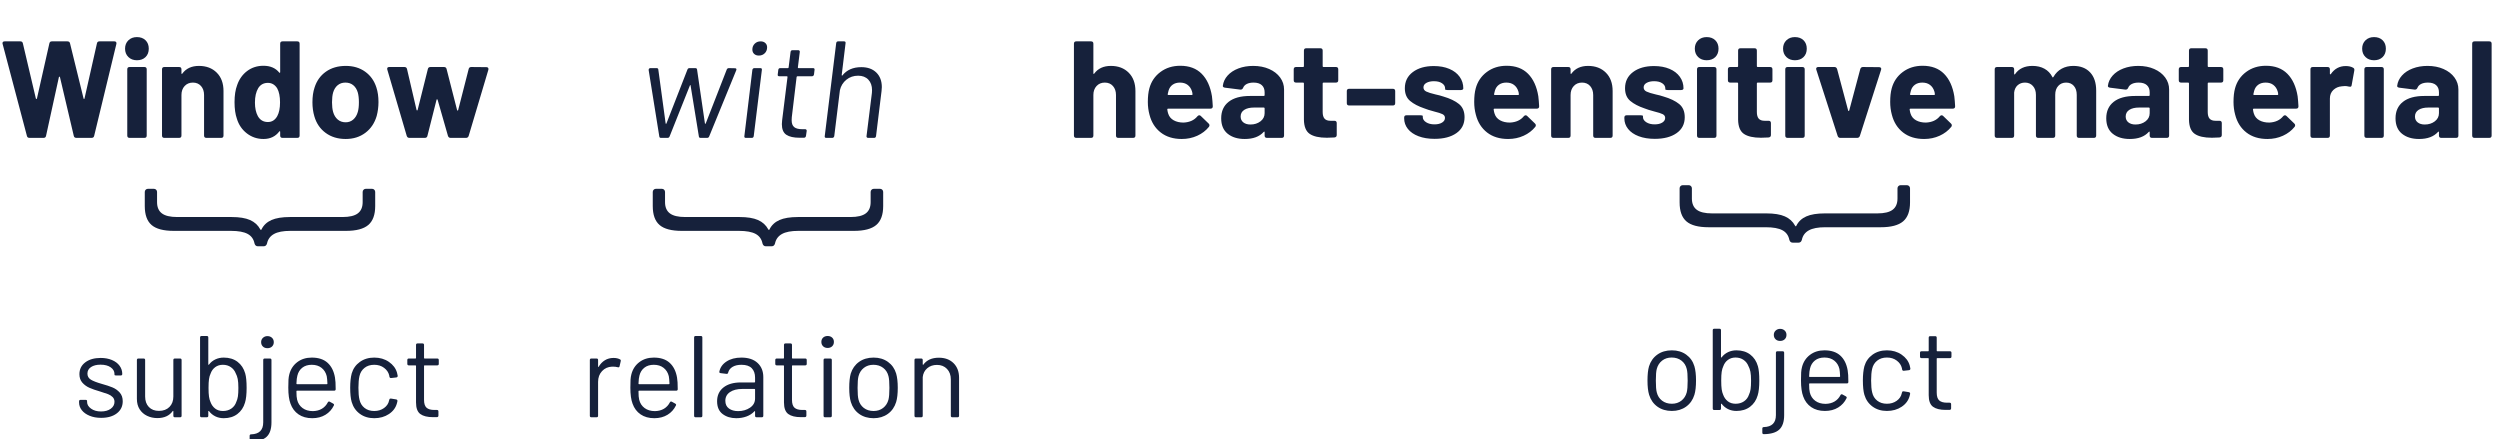 <?xml version="1.0" encoding="UTF-8"?>
<svg width="689px" height="121px" viewBox="0 0 689 121" version="1.1" xmlns="http://www.w3.org/2000/svg" xmlns:xlink="http://www.w3.org/1999/xlink">
    <!-- Generator: Sketch 43.2 (39069) - http://www.bohemiancoding.com/sketch -->
    <title>Artboard 3</title>
    <desc>Created with Sketch.</desc>
    <defs></defs>
    <g id="Page-1" stroke="none" stroke-width="1" fill="none" fill-rule="evenodd">
        <g id="Artboard-3" fill="#16213B">
            <path d="M8.132,38 C7.727,38 7.486,37.81 7.41,37.43 L0.722,12.122 C0.697,12.071 0.684,12.008 0.684,11.932 C0.684,11.577 0.887,11.4 1.292,11.4 L5.624,11.4 C6.004,11.4 6.232,11.59 6.308,11.97 L9.88,27.132 C9.905,27.233 9.956,27.284 10.032,27.284 C10.108,27.284 10.159,27.233 10.184,27.132 L13.604,11.97 C13.68,11.59 13.908,11.4 14.288,11.4 L18.582,11.4 C18.987,11.4 19.228,11.59 19.304,11.97 L23.028,27.132 C23.053,27.233 23.098,27.284 23.161,27.284 C23.224,27.284 23.269,27.233 23.294,27.132 L26.714,11.97 C26.79,11.59 27.018,11.4 27.398,11.4 L31.54,11.4 C31.768,11.4 31.926,11.47 32.015,11.609 C32.104,11.748 32.123,11.919 32.072,12.122 L25.954,37.43 C25.878,37.81 25.637,38 25.232,38 L21.052,38 C20.647,38 20.406,37.81 20.33,37.43 L16.53,21.28 C16.505,21.179 16.454,21.128 16.378,21.128 C16.302,21.128 16.251,21.179 16.226,21.28 L12.692,37.43 C12.616,37.81 12.388,38 12.008,38 L8.132,38 Z M37.734,16.606 C36.771,16.606 35.986,16.308 35.378,15.713 C34.77,15.118 34.466,14.351 34.466,13.414 C34.466,12.477 34.77,11.71 35.378,11.115 C35.986,10.52 36.771,10.222 37.734,10.222 C38.722,10.222 39.514,10.513 40.109,11.096 C40.704,11.679 41.002,12.451 41.002,13.414 C41.002,14.377 40.704,15.149 40.109,15.732 C39.514,16.315 38.722,16.606 37.734,16.606 Z M35.72,38 C35.289,38 35.074,37.785 35.074,37.354 L35.074,19.114 C35.074,18.683 35.289,18.468 35.72,18.468 L39.786,18.468 C40.217,18.468 40.432,18.683 40.432,19.114 L40.432,37.354 C40.432,37.785 40.217,38 39.786,38 L35.72,38 Z M54.834,18.164 C56.861,18.164 58.495,18.785 59.736,20.026 C60.977,21.267 61.598,22.952 61.598,25.08 L61.598,37.354 C61.598,37.785 61.383,38 60.952,38 L56.886,38 C56.455,38 56.24,37.785 56.24,37.354 L56.24,26.182 C56.24,25.169 55.961,24.345 55.404,23.712 C54.847,23.079 54.099,22.762 53.162,22.762 C52.225,22.762 51.465,23.079 50.882,23.712 C50.299,24.345 50.008,25.169 50.008,26.182 L50.008,37.354 C50.008,37.785 49.793,38 49.362,38 L45.296,38 C44.865,38 44.65,37.785 44.65,37.354 L44.65,19.114 C44.65,18.683 44.865,18.468 45.296,18.468 L49.362,18.468 C49.793,18.468 50.008,18.683 50.008,19.114 L50.008,20.178 C50.008,20.279 50.033,20.343 50.084,20.368 C50.135,20.393 50.185,20.368 50.236,20.292 C51.275,18.873 52.807,18.164 54.834,18.164 Z M77.216,12.046 C77.216,11.615 77.431,11.4 77.862,11.4 L81.928,11.4 C82.359,11.4 82.574,11.615 82.574,12.046 L82.574,37.354 C82.574,37.785 82.359,38 81.928,38 L77.862,38 C77.431,38 77.216,37.785 77.216,37.354 L77.216,36.328 C77.216,36.227 77.184,36.17 77.121,36.157 C77.058,36.144 77.001,36.176 76.95,36.252 C75.911,37.62 74.467,38.304 72.618,38.304 C70.895,38.304 69.369,37.791 68.039,36.765 C66.709,35.739 65.791,34.39 65.284,32.718 C64.853,31.502 64.638,29.982 64.638,28.158 C64.638,26.283 64.879,24.713 65.36,23.446 C65.917,21.825 66.836,20.533 68.115,19.57 C69.394,18.607 70.895,18.126 72.618,18.126 C74.493,18.126 75.937,18.747 76.95,19.988 C77.001,20.064 77.058,20.089 77.121,20.064 C77.184,20.039 77.216,19.975 77.216,19.874 L77.216,12.046 Z M76.418,31.996 C76.925,31.059 77.178,29.805 77.178,28.234 C77.178,26.562 76.912,25.257 76.38,24.32 C75.747,23.332 74.898,22.838 73.834,22.838 C72.669,22.838 71.782,23.319 71.174,24.282 C70.566,25.295 70.262,26.625 70.262,28.272 C70.262,29.767 70.528,31.008 71.06,31.996 C71.668,33.085 72.593,33.63 73.834,33.63 C74.949,33.63 75.81,33.085 76.418,31.996 Z M95.266,38.304 C93.113,38.304 91.276,37.747 89.756,36.632 C88.236,35.517 87.197,33.997 86.64,32.072 C86.285,30.881 86.108,29.589 86.108,28.196 C86.108,26.651 86.298,25.308 86.678,24.168 C87.261,22.293 88.306,20.824 89.813,19.76 C91.32,18.696 93.151,18.164 95.304,18.164 C97.381,18.164 99.161,18.696 100.643,19.76 C102.125,20.824 103.157,22.281 103.74,24.13 C104.12,25.295 104.31,26.625 104.31,28.12 C104.31,29.437 104.145,30.717 103.816,31.958 C103.233,33.934 102.188,35.486 100.681,36.613 C99.174,37.74 97.369,38.304 95.266,38.304 Z M95.266,33.706 C96.077,33.706 96.773,33.453 97.356,32.946 C97.939,32.439 98.357,31.743 98.61,30.856 C98.813,30.172 98.914,29.285 98.914,28.196 C98.914,27.132 98.813,26.233 98.61,25.498 C98.357,24.637 97.939,23.965 97.356,23.484 C96.773,23.003 96.051,22.762 95.19,22.762 C94.354,22.762 93.645,23.003 93.062,23.484 C92.479,23.965 92.061,24.637 91.808,25.498 C91.605,26.233 91.504,27.132 91.504,28.196 C91.504,29.235 91.605,30.121 91.808,30.856 C92.061,31.743 92.486,32.439 93.081,32.946 C93.676,33.453 94.405,33.706 95.266,33.706 Z M112.822,38 C112.467,38 112.227,37.823 112.1,37.468 L106.742,19.19 C106.717,19.139 106.704,19.063 106.704,18.962 C106.704,18.633 106.894,18.468 107.274,18.468 L111.454,18.468 C111.859,18.468 112.1,18.658 112.176,19.038 L114.798,30.286 C114.823,30.387 114.874,30.438 114.95,30.438 C115.026,30.438 115.077,30.387 115.102,30.286 L117.914,19.038 C117.99,18.658 118.231,18.468 118.636,18.468 L122.36,18.468 C122.765,18.468 123.006,18.658 123.082,19.038 L125.97,30.324 C125.995,30.425 126.046,30.476 126.122,30.476 C126.198,30.476 126.249,30.425 126.274,30.324 L129.162,19.038 C129.238,18.658 129.479,18.468 129.884,18.468 L134.064,18.506 C134.292,18.506 134.45,18.576 134.539,18.715 C134.628,18.854 134.647,19.025 134.596,19.228 L129.162,37.468 C129.035,37.823 128.795,38 128.44,38 L124.184,38 C123.829,38 123.589,37.823 123.462,37.468 L120.612,27.512 C120.561,27.411 120.504,27.36 120.441,27.36 C120.378,27.36 120.333,27.411 120.308,27.512 L117.8,37.43 C117.724,37.81 117.483,38 117.078,38 L112.822,38 Z" id="Window"></path>
            <path d="M306.16,18.164 C308.187,18.164 309.821,18.785 311.062,20.026 C312.303,21.267 312.924,22.952 312.924,25.08 L312.924,37.354 C312.924,37.785 312.709,38 312.278,38 L308.212,38 C307.781,38 307.566,37.785 307.566,37.354 L307.566,26.182 C307.566,25.169 307.287,24.345 306.73,23.712 C306.173,23.079 305.425,22.762 304.488,22.762 C303.551,22.762 302.791,23.079 302.208,23.712 C301.625,24.345 301.334,25.169 301.334,26.182 L301.334,37.354 C301.334,37.785 301.119,38 300.688,38 L296.622,38 C296.191,38 295.976,37.785 295.976,37.354 L295.976,12.046 C295.976,11.615 296.191,11.4 296.622,11.4 L300.688,11.4 C301.119,11.4 301.334,11.615 301.334,12.046 L301.334,20.178 C301.334,20.279 301.359,20.343 301.41,20.368 C301.461,20.393 301.511,20.368 301.562,20.292 C302.601,18.873 304.133,18.164 306.16,18.164 Z M326.186,33.782 C327.858,33.706 329.137,33.123 330.024,32.034 C330.176,31.857 330.341,31.768 330.518,31.768 C330.67,31.768 330.809,31.831 330.936,31.958 L333.102,34.048 C333.254,34.2 333.33,34.352 333.33,34.504 C333.33,34.681 333.279,34.833 333.178,34.96 C332.342,35.999 331.272,36.816 329.967,37.411 C328.662,38.006 327.237,38.304 325.692,38.304 C323.361,38.304 321.43,37.709 319.897,36.518 C318.364,35.327 317.332,33.693 316.8,31.616 C316.496,30.501 316.344,29.323 316.344,28.082 C316.344,26.613 316.483,25.371 316.762,24.358 C317.269,22.483 318.288,20.976 319.821,19.836 C321.354,18.696 323.171,18.126 325.274,18.126 C327.757,18.126 329.726,18.861 331.183,20.33 C332.64,21.799 333.583,23.864 334.014,26.524 C334.115,27.36 334.191,28.285 334.242,29.298 C334.242,29.729 334.027,29.944 333.596,29.944 L321.93,29.944 C321.778,29.944 321.702,30.02 321.702,30.172 C321.778,30.704 321.867,31.097 321.968,31.35 C322.221,32.135 322.722,32.737 323.469,33.155 C324.216,33.573 325.122,33.782 326.186,33.782 Z M325.198,22.762 C324.387,22.762 323.71,22.958 323.165,23.351 C322.62,23.744 322.247,24.295 322.044,25.004 C321.917,25.485 321.841,25.802 321.816,25.954 C321.791,26.106 321.854,26.182 322.006,26.182 L328.466,26.182 C328.593,26.182 328.656,26.131 328.656,26.03 C328.656,25.751 328.605,25.46 328.504,25.156 C328.276,24.421 327.883,23.839 327.326,23.408 C326.769,22.977 326.059,22.762 325.198,22.762 Z M345.376,18.164 C347.023,18.164 348.492,18.449 349.784,19.019 C351.076,19.589 352.083,20.368 352.805,21.356 C353.527,22.344 353.888,23.446 353.888,24.662 L353.888,37.354 C353.888,37.785 353.673,38 353.242,38 L349.176,38 C348.745,38 348.53,37.785 348.53,37.354 L348.53,36.442 C348.53,36.341 348.505,36.284 348.454,36.271 C348.403,36.258 348.34,36.29 348.264,36.366 C347.099,37.658 345.363,38.304 343.058,38.304 C341.107,38.304 339.537,37.823 338.346,36.86 C337.155,35.897 336.56,34.479 336.56,32.604 C336.56,30.653 337.244,29.14 338.612,28.063 C339.98,26.986 341.931,26.448 344.464,26.448 L348.302,26.448 C348.454,26.448 348.53,26.372 348.53,26.22 L348.53,25.422 C348.53,24.586 348.27,23.934 347.751,23.465 C347.232,22.996 346.478,22.762 345.49,22.762 C344.73,22.762 344.103,22.889 343.609,23.142 C343.115,23.395 342.779,23.75 342.602,24.206 C342.45,24.561 342.197,24.725 341.842,24.7 L337.624,24.168 C337.421,24.143 337.263,24.086 337.149,23.997 C337.035,23.908 336.991,23.788 337.016,23.636 C337.143,22.597 337.58,21.66 338.327,20.824 C339.074,19.988 340.062,19.336 341.291,18.867 C342.52,18.398 343.881,18.164 345.376,18.164 Z M344.616,34.314 C345.705,34.314 346.63,34.023 347.39,33.44 C348.15,32.857 348.53,32.11 348.53,31.198 L348.53,29.868 C348.53,29.716 348.454,29.64 348.302,29.64 L345.604,29.64 C344.464,29.64 343.565,29.855 342.906,30.286 C342.247,30.717 341.918,31.325 341.918,32.11 C341.918,32.794 342.165,33.332 342.659,33.725 C343.153,34.118 343.805,34.314 344.616,34.314 Z M368.822,22.116 C368.822,22.547 368.607,22.762 368.176,22.762 L364.756,22.762 C364.604,22.762 364.528,22.838 364.528,22.99 L364.528,30.856 C364.528,31.692 364.699,32.306 365.041,32.699 C365.383,33.092 365.934,33.288 366.694,33.288 L367.758,33.288 C368.189,33.288 368.404,33.503 368.404,33.934 L368.404,37.202 C368.404,37.607 368.189,37.835 367.758,37.886 C366.795,37.937 366.099,37.962 365.668,37.962 C363.565,37.962 361.995,37.607 360.956,36.898 C359.917,36.189 359.385,34.871 359.36,32.946 L359.36,22.99 C359.36,22.838 359.284,22.762 359.132,22.762 L357.194,22.762 C356.763,22.762 356.548,22.547 356.548,22.116 L356.548,19.114 C356.548,18.683 356.763,18.468 357.194,18.468 L359.132,18.468 C359.284,18.468 359.36,18.392 359.36,18.24 L359.36,13.946 C359.36,13.515 359.575,13.3 360.006,13.3 L363.882,13.3 C364.313,13.3 364.528,13.515 364.528,13.946 L364.528,18.24 C364.528,18.392 364.604,18.468 364.756,18.468 L368.176,18.468 C368.607,18.468 368.822,18.683 368.822,19.114 L368.822,22.116 Z M371.824,29.07 C371.393,29.07 371.178,28.855 371.178,28.424 L371.178,25.118 C371.178,24.687 371.393,24.472 371.824,24.472 L383.87,24.472 C384.301,24.472 384.516,24.687 384.516,25.118 L384.516,28.424 C384.516,28.855 384.301,29.07 383.87,29.07 L371.824,29.07 Z M395.384,38.266 C393.687,38.266 392.205,38.025 390.938,37.544 C389.671,37.063 388.696,36.391 388.012,35.53 C387.328,34.669 386.986,33.693 386.986,32.604 L386.986,32.414 C386.986,31.983 387.201,31.768 387.632,31.768 L391.47,31.768 C391.901,31.768 392.116,31.844 392.116,31.996 L392.116,32.262 C392.116,32.819 392.42,33.294 393.028,33.687 C393.636,34.08 394.409,34.276 395.346,34.276 C396.207,34.276 396.904,34.111 397.436,33.782 C397.968,33.453 398.234,33.022 398.234,32.49 C398.234,32.034 398.006,31.692 397.55,31.464 C397.094,31.236 396.347,30.995 395.308,30.742 C394.067,30.413 393.142,30.121 392.534,29.868 C390.887,29.311 389.583,28.627 388.62,27.816 C387.657,27.005 387.176,25.84 387.176,24.32 C387.176,22.445 387.911,20.957 389.38,19.855 C390.849,18.753 392.775,18.202 395.156,18.202 C396.777,18.202 398.202,18.462 399.431,18.981 C400.66,19.5 401.61,20.229 402.281,21.166 C402.952,22.103 403.288,23.167 403.288,24.358 C403.288,24.485 403.231,24.592 403.117,24.681 C403.003,24.77 402.845,24.814 402.642,24.814 L398.918,24.814 C398.487,24.814 398.272,24.738 398.272,24.586 L398.272,24.358 C398.272,23.801 397.993,23.332 397.436,22.952 C396.879,22.572 396.131,22.382 395.194,22.382 C394.358,22.382 393.668,22.534 393.123,22.838 C392.578,23.142 392.306,23.56 392.306,24.092 C392.306,24.599 392.566,24.979 393.085,25.232 C393.604,25.485 394.459,25.751 395.65,26.03 C396.385,26.182 397.094,26.372 397.778,26.6 C399.602,27.132 401.033,27.816 402.072,28.652 C403.111,29.488 403.63,30.704 403.63,32.3 C403.63,34.175 402.883,35.638 401.388,36.689 C399.893,37.74 397.892,38.266 395.384,38.266 Z M416.132,33.782 C417.804,33.706 419.083,33.123 419.97,32.034 C420.122,31.857 420.287,31.768 420.464,31.768 C420.616,31.768 420.755,31.831 420.882,31.958 L423.048,34.048 C423.2,34.2 423.276,34.352 423.276,34.504 C423.276,34.681 423.225,34.833 423.124,34.96 C422.288,35.999 421.218,36.816 419.913,37.411 C418.608,38.006 417.183,38.304 415.638,38.304 C413.307,38.304 411.376,37.709 409.843,36.518 C408.31,35.327 407.278,33.693 406.746,31.616 C406.442,30.501 406.29,29.323 406.29,28.082 C406.29,26.613 406.429,25.371 406.708,24.358 C407.215,22.483 408.234,20.976 409.767,19.836 C411.3,18.696 413.117,18.126 415.22,18.126 C417.703,18.126 419.672,18.861 421.129,20.33 C422.586,21.799 423.529,23.864 423.96,26.524 C424.061,27.36 424.137,28.285 424.188,29.298 C424.188,29.729 423.973,29.944 423.542,29.944 L411.876,29.944 C411.724,29.944 411.648,30.02 411.648,30.172 C411.724,30.704 411.813,31.097 411.914,31.35 C412.167,32.135 412.668,32.737 413.415,33.155 C414.162,33.573 415.068,33.782 416.132,33.782 Z M415.144,22.762 C414.333,22.762 413.656,22.958 413.111,23.351 C412.566,23.744 412.193,24.295 411.99,25.004 C411.863,25.485 411.787,25.802 411.762,25.954 C411.737,26.106 411.8,26.182 411.952,26.182 L418.412,26.182 C418.539,26.182 418.602,26.131 418.602,26.03 C418.602,25.751 418.551,25.46 418.45,25.156 C418.222,24.421 417.829,23.839 417.272,23.408 C416.715,22.977 416.005,22.762 415.144,22.762 Z M437.678,18.164 C439.705,18.164 441.339,18.785 442.58,20.026 C443.821,21.267 444.442,22.952 444.442,25.08 L444.442,37.354 C444.442,37.785 444.227,38 443.796,38 L439.73,38 C439.299,38 439.084,37.785 439.084,37.354 L439.084,26.182 C439.084,25.169 438.805,24.345 438.248,23.712 C437.691,23.079 436.943,22.762 436.006,22.762 C435.069,22.762 434.309,23.079 433.726,23.712 C433.143,24.345 432.852,25.169 432.852,26.182 L432.852,37.354 C432.852,37.785 432.637,38 432.206,38 L428.14,38 C427.709,38 427.494,37.785 427.494,37.354 L427.494,19.114 C427.494,18.683 427.709,18.468 428.14,18.468 L432.206,18.468 C432.637,18.468 432.852,18.683 432.852,19.114 L432.852,20.178 C432.852,20.279 432.877,20.343 432.928,20.368 C432.979,20.393 433.029,20.368 433.08,20.292 C434.119,18.873 435.651,18.164 437.678,18.164 Z M456.07,38.266 C454.373,38.266 452.891,38.025 451.624,37.544 C450.357,37.063 449.382,36.391 448.698,35.53 C448.014,34.669 447.672,33.693 447.672,32.604 L447.672,32.414 C447.672,31.983 447.887,31.768 448.318,31.768 L452.156,31.768 C452.587,31.768 452.802,31.844 452.802,31.996 L452.802,32.262 C452.802,32.819 453.106,33.294 453.714,33.687 C454.322,34.08 455.095,34.276 456.032,34.276 C456.893,34.276 457.59,34.111 458.122,33.782 C458.654,33.453 458.92,33.022 458.92,32.49 C458.92,32.034 458.692,31.692 458.236,31.464 C457.78,31.236 457.033,30.995 455.994,30.742 C454.753,30.413 453.828,30.121 453.22,29.868 C451.573,29.311 450.269,28.627 449.306,27.816 C448.343,27.005 447.862,25.84 447.862,24.32 C447.862,22.445 448.597,20.957 450.066,19.855 C451.535,18.753 453.461,18.202 455.842,18.202 C457.463,18.202 458.888,18.462 460.117,18.981 C461.346,19.5 462.296,20.229 462.967,21.166 C463.638,22.103 463.974,23.167 463.974,24.358 C463.974,24.485 463.917,24.592 463.803,24.681 C463.689,24.77 463.531,24.814 463.328,24.814 L459.604,24.814 C459.173,24.814 458.958,24.738 458.958,24.586 L458.958,24.358 C458.958,23.801 458.679,23.332 458.122,22.952 C457.565,22.572 456.817,22.382 455.88,22.382 C455.044,22.382 454.354,22.534 453.809,22.838 C453.264,23.142 452.992,23.56 452.992,24.092 C452.992,24.599 453.252,24.979 453.771,25.232 C454.29,25.485 455.145,25.751 456.336,26.03 C457.071,26.182 457.78,26.372 458.464,26.6 C460.288,27.132 461.719,27.816 462.758,28.652 C463.797,29.488 464.316,30.704 464.316,32.3 C464.316,34.175 463.569,35.638 462.074,36.689 C460.579,37.74 458.578,38.266 456.07,38.266 Z M470.358,16.606 C469.395,16.606 468.61,16.308 468.002,15.713 C467.394,15.118 467.09,14.351 467.09,13.414 C467.09,12.477 467.394,11.71 468.002,11.115 C468.61,10.52 469.395,10.222 470.358,10.222 C471.346,10.222 472.138,10.513 472.733,11.096 C473.328,11.679 473.626,12.451 473.626,13.414 C473.626,14.377 473.328,15.149 472.733,15.732 C472.138,16.315 471.346,16.606 470.358,16.606 Z M468.344,38 C467.913,38 467.698,37.785 467.698,37.354 L467.698,19.114 C467.698,18.683 467.913,18.468 468.344,18.468 L472.41,18.468 C472.841,18.468 473.056,18.683 473.056,19.114 L473.056,37.354 C473.056,37.785 472.841,38 472.41,38 L468.344,38 Z M488.484,22.116 C488.484,22.547 488.269,22.762 487.838,22.762 L484.418,22.762 C484.266,22.762 484.19,22.838 484.19,22.99 L484.19,30.856 C484.19,31.692 484.361,32.306 484.703,32.699 C485.045,33.092 485.596,33.288 486.356,33.288 L487.42,33.288 C487.851,33.288 488.066,33.503 488.066,33.934 L488.066,37.202 C488.066,37.607 487.851,37.835 487.42,37.886 C486.457,37.937 485.761,37.962 485.33,37.962 C483.227,37.962 481.657,37.607 480.618,36.898 C479.579,36.189 479.047,34.871 479.022,32.946 L479.022,22.99 C479.022,22.838 478.946,22.762 478.794,22.762 L476.856,22.762 C476.425,22.762 476.21,22.547 476.21,22.116 L476.21,19.114 C476.21,18.683 476.425,18.468 476.856,18.468 L478.794,18.468 C478.946,18.468 479.022,18.392 479.022,18.24 L479.022,13.946 C479.022,13.515 479.237,13.3 479.668,13.3 L483.544,13.3 C483.975,13.3 484.19,13.515 484.19,13.946 L484.19,18.24 C484.19,18.392 484.266,18.468 484.418,18.468 L487.838,18.468 C488.269,18.468 488.484,18.683 488.484,19.114 L488.484,22.116 Z M494.678,16.606 C493.715,16.606 492.93,16.308 492.322,15.713 C491.714,15.118 491.41,14.351 491.41,13.414 C491.41,12.477 491.714,11.71 492.322,11.115 C492.93,10.52 493.715,10.222 494.678,10.222 C495.666,10.222 496.458,10.513 497.053,11.096 C497.648,11.679 497.946,12.451 497.946,13.414 C497.946,14.377 497.648,15.149 497.053,15.732 C496.458,16.315 495.666,16.606 494.678,16.606 Z M492.664,38 C492.233,38 492.018,37.785 492.018,37.354 L492.018,19.114 C492.018,18.683 492.233,18.468 492.664,18.468 L496.73,18.468 C497.161,18.468 497.376,18.683 497.376,19.114 L497.376,37.354 C497.376,37.785 497.161,38 496.73,38 L492.664,38 Z M507.18,38 C506.825,38 506.585,37.823 506.458,37.468 L500.568,19.19 C500.543,19.139 500.53,19.063 500.53,18.962 C500.53,18.81 500.581,18.69 500.682,18.601 C500.783,18.512 500.923,18.468 501.1,18.468 L505.584,18.468 C505.939,18.468 506.179,18.658 506.306,19.038 L509.346,30.438 C509.371,30.539 509.422,30.59 509.498,30.59 C509.574,30.59 509.625,30.539 509.65,30.438 L512.69,19.038 C512.817,18.658 513.057,18.468 513.412,18.468 L517.896,18.506 C518.124,18.506 518.289,18.576 518.39,18.715 C518.491,18.854 518.504,19.025 518.428,19.228 L512.576,37.468 C512.449,37.823 512.196,38 511.816,38 L507.18,38 Z M530.778,33.782 C532.45,33.706 533.729,33.123 534.616,32.034 C534.768,31.857 534.933,31.768 535.11,31.768 C535.262,31.768 535.401,31.831 535.528,31.958 L537.694,34.048 C537.846,34.2 537.922,34.352 537.922,34.504 C537.922,34.681 537.871,34.833 537.77,34.96 C536.934,35.999 535.864,36.816 534.559,37.411 C533.254,38.006 531.829,38.304 530.284,38.304 C527.953,38.304 526.022,37.709 524.489,36.518 C522.956,35.327 521.924,33.693 521.392,31.616 C521.088,30.501 520.936,29.323 520.936,28.082 C520.936,26.613 521.075,25.371 521.354,24.358 C521.861,22.483 522.88,20.976 524.413,19.836 C525.946,18.696 527.763,18.126 529.866,18.126 C532.349,18.126 534.318,18.861 535.775,20.33 C537.232,21.799 538.175,23.864 538.606,26.524 C538.707,27.36 538.783,28.285 538.834,29.298 C538.834,29.729 538.619,29.944 538.188,29.944 L526.522,29.944 C526.37,29.944 526.294,30.02 526.294,30.172 C526.37,30.704 526.459,31.097 526.56,31.35 C526.813,32.135 527.314,32.737 528.061,33.155 C528.808,33.573 529.714,33.782 530.778,33.782 Z M529.79,22.762 C528.979,22.762 528.302,22.958 527.757,23.351 C527.212,23.744 526.839,24.295 526.636,25.004 C526.509,25.485 526.433,25.802 526.408,25.954 C526.383,26.106 526.446,26.182 526.598,26.182 L533.058,26.182 C533.185,26.182 533.248,26.131 533.248,26.03 C533.248,25.751 533.197,25.46 533.096,25.156 C532.868,24.421 532.475,23.839 531.918,23.408 C531.361,22.977 530.651,22.762 529.79,22.762 Z M571.4,18.164 C573.376,18.164 574.921,18.759 576.036,19.95 C577.151,21.141 577.708,22.813 577.708,24.966 L577.708,37.354 C577.708,37.785 577.493,38 577.062,38 L572.996,38 C572.565,38 572.35,37.785 572.35,37.354 L572.35,26.144 C572.35,25.105 572.084,24.282 571.552,23.674 C571.02,23.066 570.311,22.762 569.424,22.762 C568.537,22.762 567.815,23.066 567.258,23.674 C566.701,24.282 566.422,25.093 566.422,26.106 L566.422,37.354 C566.422,37.785 566.207,38 565.776,38 L561.748,38 C561.317,38 561.102,37.785 561.102,37.354 L561.102,26.144 C561.102,25.131 560.823,24.314 560.266,23.693 C559.709,23.072 558.987,22.762 558.1,22.762 C557.289,22.762 556.612,23.003 556.067,23.484 C555.522,23.965 555.199,24.637 555.098,25.498 L555.098,37.354 C555.098,37.785 554.883,38 554.452,38 L550.386,38 C549.955,38 549.74,37.785 549.74,37.354 L549.74,19.114 C549.74,18.683 549.955,18.468 550.386,18.468 L554.452,18.468 C554.883,18.468 555.098,18.683 555.098,19.114 L555.098,20.33 C555.098,20.431 555.13,20.495 555.193,20.52 C555.256,20.545 555.313,20.507 555.364,20.406 C556.403,18.911 557.999,18.164 560.152,18.164 C561.419,18.164 562.521,18.424 563.458,18.943 C564.395,19.462 565.117,20.216 565.624,21.204 C565.649,21.305 565.694,21.35 565.757,21.337 C565.82,21.324 565.877,21.28 565.928,21.204 C566.511,20.191 567.271,19.431 568.208,18.924 C569.145,18.417 570.209,18.164 571.4,18.164 Z M589.298,18.164 C590.945,18.164 592.414,18.449 593.706,19.019 C594.998,19.589 596.005,20.368 596.727,21.356 C597.449,22.344 597.81,23.446 597.81,24.662 L597.81,37.354 C597.81,37.785 597.595,38 597.164,38 L593.098,38 C592.667,38 592.452,37.785 592.452,37.354 L592.452,36.442 C592.452,36.341 592.427,36.284 592.376,36.271 C592.325,36.258 592.262,36.29 592.186,36.366 C591.021,37.658 589.285,38.304 586.98,38.304 C585.029,38.304 583.459,37.823 582.268,36.86 C581.077,35.897 580.482,34.479 580.482,32.604 C580.482,30.653 581.166,29.14 582.534,28.063 C583.902,26.986 585.853,26.448 588.386,26.448 L592.224,26.448 C592.376,26.448 592.452,26.372 592.452,26.22 L592.452,25.422 C592.452,24.586 592.192,23.934 591.673,23.465 C591.154,22.996 590.4,22.762 589.412,22.762 C588.652,22.762 588.025,22.889 587.531,23.142 C587.037,23.395 586.701,23.75 586.524,24.206 C586.372,24.561 586.119,24.725 585.764,24.7 L581.546,24.168 C581.343,24.143 581.185,24.086 581.071,23.997 C580.957,23.908 580.913,23.788 580.938,23.636 C581.065,22.597 581.502,21.66 582.249,20.824 C582.996,19.988 583.984,19.336 585.213,18.867 C586.442,18.398 587.803,18.164 589.298,18.164 Z M588.538,34.314 C589.627,34.314 590.552,34.023 591.312,33.44 C592.072,32.857 592.452,32.11 592.452,31.198 L592.452,29.868 C592.452,29.716 592.376,29.64 592.224,29.64 L589.526,29.64 C588.386,29.64 587.487,29.855 586.828,30.286 C586.169,30.717 585.84,31.325 585.84,32.11 C585.84,32.794 586.087,33.332 586.581,33.725 C587.075,34.118 587.727,34.314 588.538,34.314 Z M612.744,22.116 C612.744,22.547 612.529,22.762 612.098,22.762 L608.678,22.762 C608.526,22.762 608.45,22.838 608.45,22.99 L608.45,30.856 C608.45,31.692 608.621,32.306 608.963,32.699 C609.305,33.092 609.856,33.288 610.616,33.288 L611.68,33.288 C612.111,33.288 612.326,33.503 612.326,33.934 L612.326,37.202 C612.326,37.607 612.111,37.835 611.68,37.886 C610.717,37.937 610.021,37.962 609.59,37.962 C607.487,37.962 605.917,37.607 604.878,36.898 C603.839,36.189 603.307,34.871 603.282,32.946 L603.282,22.99 C603.282,22.838 603.206,22.762 603.054,22.762 L601.116,22.762 C600.685,22.762 600.47,22.547 600.47,22.116 L600.47,19.114 C600.47,18.683 600.685,18.468 601.116,18.468 L603.054,18.468 C603.206,18.468 603.282,18.392 603.282,18.24 L603.282,13.946 C603.282,13.515 603.497,13.3 603.928,13.3 L607.804,13.3 C608.235,13.3 608.45,13.515 608.45,13.946 L608.45,18.24 C608.45,18.392 608.526,18.468 608.678,18.468 L612.098,18.468 C612.529,18.468 612.744,18.683 612.744,19.114 L612.744,22.116 Z M625.398,33.782 C627.07,33.706 628.349,33.123 629.236,32.034 C629.388,31.857 629.553,31.768 629.73,31.768 C629.882,31.768 630.021,31.831 630.148,31.958 L632.314,34.048 C632.466,34.2 632.542,34.352 632.542,34.504 C632.542,34.681 632.491,34.833 632.39,34.96 C631.554,35.999 630.484,36.816 629.179,37.411 C627.874,38.006 626.449,38.304 624.904,38.304 C622.573,38.304 620.642,37.709 619.109,36.518 C617.576,35.327 616.544,33.693 616.012,31.616 C615.708,30.501 615.556,29.323 615.556,28.082 C615.556,26.613 615.695,25.371 615.974,24.358 C616.481,22.483 617.5,20.976 619.033,19.836 C620.566,18.696 622.383,18.126 624.486,18.126 C626.969,18.126 628.938,18.861 630.395,20.33 C631.852,21.799 632.795,23.864 633.226,26.524 C633.327,27.36 633.403,28.285 633.454,29.298 C633.454,29.729 633.239,29.944 632.808,29.944 L621.142,29.944 C620.99,29.944 620.914,30.02 620.914,30.172 C620.99,30.704 621.079,31.097 621.18,31.35 C621.433,32.135 621.934,32.737 622.681,33.155 C623.428,33.573 624.334,33.782 625.398,33.782 Z M624.41,22.762 C623.599,22.762 622.922,22.958 622.377,23.351 C621.832,23.744 621.459,24.295 621.256,25.004 C621.129,25.485 621.053,25.802 621.028,25.954 C621.003,26.106 621.066,26.182 621.218,26.182 L627.678,26.182 C627.805,26.182 627.868,26.131 627.868,26.03 C627.868,25.751 627.817,25.46 627.716,25.156 C627.488,24.421 627.095,23.839 626.538,23.408 C625.981,22.977 625.271,22.762 624.41,22.762 Z M646.488,18.202 C647.299,18.202 647.97,18.354 648.502,18.658 C648.806,18.81 648.92,19.076 648.844,19.456 L648.122,23.446 C648.097,23.674 648.027,23.813 647.913,23.864 C647.799,23.915 647.615,23.915 647.362,23.864 C646.957,23.763 646.589,23.712 646.26,23.712 C646.083,23.712 645.791,23.737 645.386,23.788 C644.474,23.864 643.701,24.2 643.068,24.795 C642.435,25.39 642.118,26.182 642.118,27.17 L642.118,37.354 C642.118,37.785 641.903,38 641.472,38 L637.406,38 C636.975,38 636.76,37.785 636.76,37.354 L636.76,19.114 C636.76,18.683 636.975,18.468 637.406,18.468 L641.472,18.468 C641.903,18.468 642.118,18.683 642.118,19.114 L642.118,20.292 C642.118,20.393 642.143,20.457 642.194,20.482 C642.245,20.507 642.308,20.482 642.384,20.406 C643.397,18.937 644.765,18.202 646.488,18.202 Z M654.278,16.606 C653.315,16.606 652.53,16.308 651.922,15.713 C651.314,15.118 651.01,14.351 651.01,13.414 C651.01,12.477 651.314,11.71 651.922,11.115 C652.53,10.52 653.315,10.222 654.278,10.222 C655.266,10.222 656.058,10.513 656.653,11.096 C657.248,11.679 657.546,12.451 657.546,13.414 C657.546,14.377 657.248,15.149 656.653,15.732 C656.058,16.315 655.266,16.606 654.278,16.606 Z M652.264,38 C651.833,38 651.618,37.785 651.618,37.354 L651.618,19.114 C651.618,18.683 651.833,18.468 652.264,18.468 L656.33,18.468 C656.761,18.468 656.976,18.683 656.976,19.114 L656.976,37.354 C656.976,37.785 656.761,38 656.33,38 L652.264,38 Z M669.022,18.164 C670.669,18.164 672.138,18.449 673.43,19.019 C674.722,19.589 675.729,20.368 676.451,21.356 C677.173,22.344 677.534,23.446 677.534,24.662 L677.534,37.354 C677.534,37.785 677.319,38 676.888,38 L672.822,38 C672.391,38 672.176,37.785 672.176,37.354 L672.176,36.442 C672.176,36.341 672.151,36.284 672.1,36.271 C672.049,36.258 671.986,36.29 671.91,36.366 C670.745,37.658 669.009,38.304 666.704,38.304 C664.753,38.304 663.183,37.823 661.992,36.86 C660.801,35.897 660.206,34.479 660.206,32.604 C660.206,30.653 660.89,29.14 662.258,28.063 C663.626,26.986 665.577,26.448 668.11,26.448 L671.948,26.448 C672.1,26.448 672.176,26.372 672.176,26.22 L672.176,25.422 C672.176,24.586 671.916,23.934 671.397,23.465 C670.878,22.996 670.124,22.762 669.136,22.762 C668.376,22.762 667.749,22.889 667.255,23.142 C666.761,23.395 666.425,23.75 666.248,24.206 C666.096,24.561 665.843,24.725 665.488,24.7 L661.27,24.168 C661.067,24.143 660.909,24.086 660.795,23.997 C660.681,23.908 660.637,23.788 660.662,23.636 C660.789,22.597 661.226,21.66 661.973,20.824 C662.72,19.988 663.708,19.336 664.937,18.867 C666.166,18.398 667.527,18.164 669.022,18.164 Z M668.262,34.314 C669.351,34.314 670.276,34.023 671.036,33.44 C671.796,32.857 672.176,32.11 672.176,31.198 L672.176,29.868 C672.176,29.716 672.1,29.64 671.948,29.64 L669.25,29.64 C668.11,29.64 667.211,29.855 666.552,30.286 C665.893,30.717 665.564,31.325 665.564,32.11 C665.564,32.794 665.811,33.332 666.305,33.725 C666.799,34.118 667.451,34.314 668.262,34.314 Z M681.98,38 C681.549,38 681.334,37.785 681.334,37.354 L681.334,12.046 C681.334,11.615 681.549,11.4 681.98,11.4 L686.046,11.4 C686.477,11.4 686.692,11.615 686.692,12.046 L686.692,37.354 C686.692,37.785 686.477,38 686.046,38 L681.98,38 Z" id="heat-sensitive-mater"></path>
            <path d="M182.156,38 C181.877,38 181.725,37.861 181.7,37.582 L178.774,19.342 L178.774,19.228 C178.774,19.101 178.818,18.994 178.907,18.905 C178.996,18.816 179.103,18.772 179.23,18.772 L180.978,18.772 C181.257,18.772 181.409,18.911 181.434,19.19 L183.448,34.01 C183.473,34.086 183.511,34.124 183.562,34.124 C183.613,34.124 183.651,34.086 183.676,34.01 L189.452,19.19 C189.553,18.911 189.743,18.772 190.022,18.772 L191.618,18.772 C191.922,18.772 192.087,18.911 192.112,19.19 L194.278,34.01 C194.303,34.086 194.341,34.124 194.392,34.124 C194.443,34.124 194.481,34.086 194.506,34.01 L200.282,19.19 C200.383,18.911 200.586,18.772 200.89,18.772 L202.562,18.81 C202.739,18.81 202.86,18.861 202.923,18.962 C202.986,19.063 202.98,19.203 202.904,19.38 L195.456,37.582 C195.355,37.861 195.165,38 194.886,38 L193.062,38 C192.783,38 192.631,37.861 192.606,37.582 L190.326,23.56 C190.326,23.484 190.301,23.446 190.25,23.446 C190.199,23.446 190.161,23.484 190.136,23.56 L184.55,37.582 C184.449,37.861 184.259,38 183.98,38 L182.156,38 Z M209.136,15.314 C208.604,15.314 208.173,15.162 207.844,14.858 C207.515,14.554 207.35,14.149 207.35,13.642 C207.35,13.009 207.565,12.477 207.996,12.046 C208.427,11.615 208.971,11.4 209.63,11.4 C210.162,11.4 210.593,11.552 210.922,11.856 C211.251,12.16 211.416,12.553 211.416,13.034 C211.416,13.693 211.201,14.237 210.77,14.668 C210.339,15.099 209.795,15.314 209.136,15.314 Z M205.564,38 C205.235,38 205.095,37.835 205.146,37.506 L207.35,19.266 C207.375,19.114 207.439,18.994 207.54,18.905 C207.641,18.816 207.768,18.772 207.92,18.772 L209.554,18.772 C209.883,18.772 210.023,18.937 209.972,19.266 L207.73,37.506 C207.679,37.835 207.502,38 207.198,38 L205.564,38 Z M224.336,20.52 C224.311,20.672 224.247,20.792 224.146,20.881 C224.045,20.97 223.931,21.014 223.804,21.014 L219.776,21.014 C219.675,21.014 219.599,21.077 219.548,21.204 L218.218,32.3 C218.193,32.503 218.18,32.781 218.18,33.136 C218.18,34.023 218.414,34.656 218.883,35.036 C219.352,35.416 220.08,35.606 221.068,35.606 L221.904,35.606 C222.031,35.606 222.138,35.65 222.227,35.739 C222.316,35.828 222.347,35.948 222.322,36.1 L222.132,37.43 C222.081,37.759 221.904,37.937 221.6,37.962 L220.346,37.962 C218.75,37.962 217.54,37.69 216.717,37.145 C215.894,36.6 215.482,35.619 215.482,34.2 C215.482,33.997 215.507,33.643 215.558,33.136 L217.04,21.204 C217.04,21.077 216.977,21.014 216.85,21.014 L214.76,21.014 C214.431,21.014 214.291,20.849 214.342,20.52 L214.494,19.266 C214.545,18.937 214.722,18.772 215.026,18.772 L217.154,18.772 C217.205,18.772 217.249,18.753 217.287,18.715 C217.325,18.677 217.344,18.633 217.344,18.582 L217.876,14.326 C217.927,13.997 218.104,13.832 218.408,13.832 L220.004,13.832 C220.131,13.832 220.238,13.876 220.327,13.965 C220.416,14.054 220.447,14.174 220.422,14.326 L219.89,18.582 C219.89,18.709 219.941,18.772 220.042,18.772 L224.07,18.772 C224.399,18.772 224.539,18.937 224.488,19.266 L224.336,20.52 Z M237.37,18.506 C239.118,18.506 240.499,19 241.512,19.988 C242.525,20.976 243.032,22.319 243.032,24.016 C243.032,24.219 243.007,24.573 242.956,25.08 L241.436,37.506 C241.385,37.835 241.208,38 240.904,38 L239.232,38 C239.105,38 238.998,37.956 238.909,37.867 C238.82,37.778 238.789,37.658 238.814,37.506 L240.296,25.612 C240.321,25.435 240.334,25.181 240.334,24.852 C240.334,23.636 239.992,22.667 239.308,21.945 C238.624,21.223 237.687,20.862 236.496,20.862 C235.255,20.862 234.178,21.229 233.266,21.964 C232.354,22.699 231.759,23.661 231.48,24.852 L229.922,37.506 C229.897,37.658 229.833,37.778 229.732,37.867 C229.631,37.956 229.504,38 229.352,38 L227.718,38 C227.389,38 227.249,37.835 227.3,37.506 L230.454,11.894 C230.505,11.565 230.682,11.4 230.986,11.4 L232.62,11.4 C232.949,11.4 233.089,11.565 233.038,11.894 L231.974,20.672 C231.974,20.748 231.993,20.805 232.031,20.843 C232.069,20.881 232.113,20.862 232.164,20.786 C233.38,19.266 235.115,18.506 237.37,18.506 Z" id="with"></path>
            <path d="M64.596,91.708 C64.356,91.708 64.152,91.624 63.984,91.456 C63.816,91.288 63.732,91.084 63.732,90.844 L63.732,89.188 C63.732,88.948 63.816,88.744 63.984,88.576 C64.152,88.408 64.356,88.324 64.596,88.324 L67.404,88.324 C68.796,88.324 69.828,87.88 70.5,86.992 C71.172,86.104 71.508,84.7 71.508,82.78 L71.508,67.804 C71.508,65.644 71.784,63.94 72.336,62.692 C72.888,61.444 73.74,60.508 74.892,59.884 C75.132,59.74 75.132,59.62 74.892,59.524 C73.74,58.948 72.888,58.036 72.336,56.788 C71.784,55.54 71.508,53.836 71.508,51.676 L71.508,37.204 C71.508,35.284 71.172,33.88 70.5,32.992 C69.828,32.104 68.796,31.66 67.404,31.66 L64.596,31.66 C64.356,31.66 64.152,31.576 63.984,31.408 C63.816,31.24 63.732,31.036 63.732,30.796 L63.732,29.068 C63.732,28.828 63.816,28.624 63.984,28.456 C64.152,28.288 64.356,28.204 64.596,28.204 L68.484,28.204 C70.884,28.204 72.624,28.84 73.704,30.112 C74.784,31.384 75.324,33.436 75.324,36.268 L75.324,51.604 C75.324,53.572 75.612,55.072 76.188,56.104 C76.764,57.136 77.628,57.772 78.78,58.012 C79.308,58.156 79.572,58.468 79.572,58.948 L79.572,60.532 C79.572,61.012 79.308,61.324 78.78,61.468 C77.58,61.708 76.704,62.344 76.152,63.376 C75.6,64.408 75.324,65.932 75.324,67.948 L75.324,83.716 C75.324,86.548 74.784,88.588 73.704,89.836 C72.624,91.084 70.884,91.708 68.484,91.708 L64.596,91.708 Z" id="}" transform="translate(71.652, 59.956) rotate(90) translate(-71.652, -59.956) "></path>
            <path d="M204.596,91.708 C204.356,91.708 204.152,91.624 203.984,91.456 C203.816,91.288 203.732,91.084 203.732,90.844 L203.732,89.188 C203.732,88.948 203.816,88.744 203.984,88.576 C204.152,88.408 204.356,88.324 204.596,88.324 L207.404,88.324 C208.796,88.324 209.828,87.88 210.5,86.992 C211.172,86.104 211.508,84.7 211.508,82.78 L211.508,67.804 C211.508,65.644 211.784,63.94 212.336,62.692 C212.888,61.444 213.74,60.508 214.892,59.884 C215.132,59.74 215.132,59.62 214.892,59.524 C213.74,58.948 212.888,58.036 212.336,56.788 C211.784,55.54 211.508,53.836 211.508,51.676 L211.508,37.204 C211.508,35.284 211.172,33.88 210.5,32.992 C209.828,32.104 208.796,31.66 207.404,31.66 L204.596,31.66 C204.356,31.66 204.152,31.576 203.984,31.408 C203.816,31.24 203.732,31.036 203.732,30.796 L203.732,29.068 C203.732,28.828 203.816,28.624 203.984,28.456 C204.152,28.288 204.356,28.204 204.596,28.204 L208.484,28.204 C210.884,28.204 212.624,28.84 213.704,30.112 C214.784,31.384 215.324,33.436 215.324,36.268 L215.324,51.604 C215.324,53.572 215.612,55.072 216.188,56.104 C216.764,57.136 217.628,57.772 218.78,58.012 C219.308,58.156 219.572,58.468 219.572,58.948 L219.572,60.532 C219.572,61.012 219.308,61.324 218.78,61.468 C217.58,61.708 216.704,62.344 216.152,63.376 C215.6,64.408 215.324,65.932 215.324,67.948 L215.324,83.716 C215.324,86.548 214.784,88.588 213.704,89.836 C212.624,91.084 210.884,91.708 208.484,91.708 L204.596,91.708 Z" id="}-copy" transform="translate(211.652, 59.956) rotate(90) translate(-211.652, -59.956) "></path>
            <path d="M487.596,90.708 C487.356,90.708 487.152,90.624 486.984,90.456 C486.816,90.288 486.732,90.084 486.732,89.844 L486.732,88.188 C486.732,87.948 486.816,87.744 486.984,87.576 C487.152,87.408 487.356,87.324 487.596,87.324 L490.404,87.324 C491.796,87.324 492.828,86.88 493.5,85.992 C494.172,85.104 494.508,83.7 494.508,81.78 L494.508,66.804 C494.508,64.644 494.784,62.94 495.336,61.692 C495.888,60.444 496.74,59.508 497.892,58.884 C498.132,58.74 498.132,58.62 497.892,58.524 C496.74,57.948 495.888,57.036 495.336,55.788 C494.784,54.54 494.508,52.836 494.508,50.676 L494.508,36.204 C494.508,34.284 494.172,32.88 493.5,31.992 C492.828,31.104 491.796,30.66 490.404,30.66 L487.596,30.66 C487.356,30.66 487.152,30.576 486.984,30.408 C486.816,30.24 486.732,30.036 486.732,29.796 L486.732,28.068 C486.732,27.828 486.816,27.624 486.984,27.456 C487.152,27.288 487.356,27.204 487.596,27.204 L491.484,27.204 C493.884,27.204 495.624,27.84 496.704,29.112 C497.784,30.384 498.324,32.436 498.324,35.268 L498.324,50.604 C498.324,52.572 498.612,54.072 499.188,55.104 C499.764,56.136 500.628,56.772 501.78,57.012 C502.308,57.156 502.572,57.468 502.572,57.948 L502.572,59.532 C502.572,60.012 502.308,60.324 501.78,60.468 C500.58,60.708 499.704,61.344 499.152,62.376 C498.6,63.408 498.324,64.932 498.324,66.948 L498.324,82.716 C498.324,85.548 497.784,87.588 496.704,88.836 C495.624,90.084 493.884,90.708 491.484,90.708 L487.596,90.708 Z" id="}-copy-2" transform="translate(494.652, 58.956) rotate(90) translate(-494.652, -58.956) "></path>
            <path d="M27.872,115.16 C26.677,115.16 25.616,114.968 24.688,114.584 C23.76,114.2 23.045,113.688 22.544,113.048 C22.043,112.408 21.792,111.693 21.792,110.904 L21.792,110.616 C21.792,110.339 21.931,110.2 22.208,110.2 L23.584,110.2 C23.712,110.2 23.813,110.227 23.888,110.28 C23.963,110.333 24,110.403 24,110.488 L24,110.776 C24,111.48 24.363,112.093 25.088,112.616 C25.813,113.139 26.731,113.4 27.84,113.4 C28.949,113.4 29.845,113.149 30.528,112.648 C31.211,112.147 31.552,111.512 31.552,110.744 C31.552,110.211 31.381,109.773 31.04,109.432 C30.699,109.091 30.283,108.824 29.792,108.632 C29.301,108.44 28.565,108.195 27.584,107.896 C26.389,107.555 25.408,107.213 24.64,106.872 C23.872,106.531 23.221,106.056 22.688,105.448 C22.155,104.84 21.888,104.067 21.888,103.128 C21.888,101.763 22.427,100.675 23.504,99.864 C24.581,99.053 25.995,98.648 27.744,98.648 C28.917,98.648 29.957,98.84 30.864,99.224 C31.771,99.608 32.469,100.136 32.96,100.808 C33.451,101.48 33.696,102.232 33.696,103.064 C33.696,103.341 33.557,103.48 33.28,103.48 L31.968,103.48 C31.691,103.48 31.552,103.405 31.552,103.256 L31.552,103.064 C31.552,102.339 31.205,101.731 30.512,101.24 C29.819,100.749 28.885,100.504 27.712,100.504 C26.624,100.504 25.749,100.723 25.088,101.16 C24.427,101.597 24.096,102.2 24.096,102.968 C24.096,103.693 24.411,104.248 25.04,104.632 C25.669,105.016 26.656,105.4 28,105.784 C29.237,106.125 30.24,106.456 31.008,106.776 C31.776,107.096 32.437,107.565 32.992,108.184 C33.547,108.803 33.824,109.603 33.824,110.584 C33.824,111.971 33.285,113.08 32.208,113.912 C31.131,114.744 29.685,115.16 27.872,115.16 Z M47.776,99.224 C47.776,98.947 47.915,98.808 48.192,98.808 L49.632,98.808 C49.909,98.808 50.048,98.947 50.048,99.224 L50.048,114.584 C50.048,114.861 49.909,115 49.632,115 L48.192,115 C47.915,115 47.776,114.861 47.776,114.584 L47.776,113.368 C47.776,113.304 47.755,113.261 47.712,113.24 C47.669,113.219 47.627,113.24 47.584,113.304 C46.667,114.584 45.259,115.224 43.36,115.224 C42.336,115.224 41.392,115.016 40.528,114.6 C39.664,114.184 38.981,113.581 38.48,112.792 C37.979,112.003 37.728,111.053 37.728,109.944 L37.728,99.224 C37.728,98.947 37.867,98.808 38.144,98.808 L39.584,98.808 C39.861,98.808 40,98.947 40,99.224 L40,109.272 C40,110.488 40.341,111.453 41.024,112.168 C41.707,112.883 42.635,113.24 43.808,113.24 C45.024,113.24 45.989,112.877 46.704,112.152 C47.419,111.427 47.776,110.467 47.776,109.272 L47.776,99.224 Z M67.584,102.936 C67.84,103.811 67.968,105.133 67.968,106.904 C67.968,108.653 67.819,110.008 67.52,110.968 C67.136,112.291 66.437,113.336 65.424,114.104 C64.411,114.872 63.157,115.256 61.664,115.256 C60.811,115.256 60.037,115.085 59.344,114.744 C58.651,114.403 58.069,113.923 57.6,113.304 C57.557,113.261 57.515,113.245 57.472,113.256 C57.429,113.267 57.408,113.304 57.408,113.368 L57.408,114.584 C57.408,114.861 57.269,115 56.992,115 L55.552,115 C55.275,115 55.136,114.861 55.136,114.584 L55.136,93.016 C55.136,92.739 55.275,92.6 55.552,92.6 L56.992,92.6 C57.269,92.6 57.408,92.739 57.408,93.016 L57.408,100.408 C57.408,100.472 57.429,100.515 57.472,100.536 C57.515,100.557 57.557,100.536 57.6,100.472 C58.069,99.853 58.656,99.379 59.36,99.048 C60.064,98.717 60.832,98.552 61.664,98.552 C63.179,98.552 64.448,98.941 65.472,99.72 C66.496,100.499 67.2,101.571 67.584,102.936 Z M65.12,110.776 C65.333,110.328 65.483,109.821 65.568,109.256 C65.653,108.691 65.696,107.907 65.696,106.904 C65.696,105.859 65.637,105.043 65.52,104.456 C65.403,103.869 65.216,103.341 64.96,102.872 C64.683,102.168 64.235,101.603 63.616,101.176 C62.997,100.749 62.261,100.536 61.408,100.536 C60.597,100.536 59.899,100.755 59.312,101.192 C58.725,101.629 58.304,102.211 58.048,102.936 C57.835,103.384 57.685,103.901 57.6,104.488 C57.515,105.075 57.472,105.88 57.472,106.904 C57.472,107.928 57.515,108.728 57.6,109.304 C57.685,109.88 57.824,110.381 58.016,110.808 C58.293,111.555 58.72,112.152 59.296,112.6 C59.872,113.048 60.587,113.272 61.44,113.272 C62.336,113.272 63.109,113.048 63.76,112.6 C64.411,112.152 64.864,111.544 65.12,110.776 Z M73.696,95.96 C73.184,95.96 72.768,95.805 72.448,95.496 C72.128,95.187 71.968,94.787 71.968,94.296 C71.968,93.805 72.139,93.405 72.48,93.096 C72.821,92.787 73.227,92.632 73.696,92.632 C74.208,92.632 74.629,92.787 74.96,93.096 C75.291,93.405 75.456,93.805 75.456,94.296 C75.456,94.787 75.296,95.187 74.976,95.496 C74.656,95.805 74.229,95.96 73.696,95.96 Z M69.216,121.656 C68.939,121.656 68.8,121.517 68.8,121.24 L68.8,120.12 C68.8,119.843 68.939,119.704 69.216,119.704 C71.435,119.64 72.544,118.541 72.544,116.408 L72.544,99.224 C72.544,98.947 72.683,98.808 72.96,98.808 L74.4,98.808 C74.677,98.808 74.816,98.947 74.816,99.224 L74.816,116.408 C74.816,118.221 74.373,119.544 73.488,120.376 C72.603,121.208 71.179,121.635 69.216,121.656 Z M86.24,113.304 C87.2,113.283 88.027,113.064 88.72,112.648 C89.413,112.232 89.952,111.651 90.336,110.904 C90.379,110.797 90.453,110.723 90.56,110.68 C90.667,110.637 90.773,110.648 90.88,110.712 L91.808,111.224 C92.064,111.373 92.128,111.555 92,111.768 C91.488,112.835 90.72,113.683 89.696,114.312 C88.672,114.941 87.456,115.256 86.048,115.256 C84.555,115.256 83.296,114.904 82.272,114.2 C81.248,113.496 80.512,112.515 80.064,111.256 C79.659,110.189 79.456,108.717 79.456,106.84 C79.456,105.923 79.472,105.192 79.504,104.648 C79.536,104.104 79.616,103.597 79.744,103.128 C80.107,101.741 80.837,100.632 81.936,99.8 C83.035,98.968 84.363,98.552 85.92,98.552 C87.776,98.552 89.232,99.032 90.288,99.992 C91.344,100.952 92.021,102.307 92.32,104.056 C92.448,104.739 92.512,105.805 92.512,107.256 C92.512,107.533 92.373,107.672 92.096,107.672 L81.856,107.672 C81.749,107.672 81.696,107.725 81.696,107.832 C81.696,108.899 81.76,109.677 81.888,110.168 C82.123,111.128 82.619,111.891 83.376,112.456 C84.133,113.021 85.088,113.304 86.24,113.304 Z M85.92,100.536 C84.853,100.536 83.979,100.808 83.296,101.352 C82.613,101.896 82.165,102.627 81.952,103.544 C81.824,103.971 81.739,104.696 81.696,105.72 C81.696,105.827 81.749,105.88 81.856,105.88 L90.08,105.88 C90.187,105.88 90.24,105.827 90.24,105.72 C90.197,104.781 90.133,104.099 90.048,103.672 C89.813,102.712 89.339,101.949 88.624,101.384 C87.909,100.819 87.008,100.536 85.92,100.536 Z M103.136,115.256 C101.6,115.256 100.283,114.856 99.184,114.056 C98.085,113.256 97.333,112.173 96.928,110.808 C96.651,109.869 96.512,108.547 96.512,106.84 C96.512,105.304 96.651,104.003 96.928,102.936 C97.312,101.613 98.059,100.552 99.168,99.752 C100.277,98.952 101.6,98.552 103.136,98.552 C104.693,98.552 106.043,98.947 107.184,99.736 C108.325,100.525 109.067,101.507 109.408,102.68 C109.493,102.979 109.557,103.267 109.6,103.544 L109.6,103.608 C109.6,103.843 109.472,103.981 109.216,104.024 L107.808,104.184 L107.712,104.184 C107.52,104.184 107.392,104.067 107.328,103.832 C107.328,103.747 107.307,103.619 107.264,103.448 C107.072,102.637 106.603,101.949 105.856,101.384 C105.109,100.819 104.203,100.536 103.136,100.536 C102.069,100.536 101.179,100.819 100.464,101.384 C99.749,101.949 99.285,102.701 99.072,103.64 C98.88,104.451 98.784,105.528 98.784,106.872 C98.784,108.28 98.88,109.368 99.072,110.136 C99.285,111.096 99.749,111.859 100.464,112.424 C101.179,112.989 102.069,113.272 103.136,113.272 C104.181,113.272 105.083,113 105.84,112.456 C106.597,111.912 107.061,111.224 107.232,110.392 C107.253,110.349 107.264,110.296 107.264,110.232 L107.296,110.2 C107.317,109.923 107.477,109.805 107.776,109.848 L109.152,110.072 C109.429,110.115 109.557,110.275 109.536,110.552 L109.408,111.096 C109.088,112.333 108.352,113.336 107.2,114.104 C106.048,114.872 104.693,115.256 103.136,115.256 Z M120.928,100.28 C120.928,100.557 120.789,100.696 120.512,100.696 L117.024,100.696 C116.917,100.696 116.864,100.749 116.864,100.856 L116.864,110.2 C116.864,111.224 117.093,111.944 117.552,112.36 C118.011,112.776 118.731,112.984 119.712,112.984 L120.416,112.984 C120.693,112.984 120.832,113.123 120.832,113.4 L120.832,114.52 C120.832,114.797 120.693,114.947 120.416,114.968 L119.328,114.968 C117.792,114.968 116.629,114.68 115.84,114.104 C115.051,113.528 114.656,112.461 114.656,110.904 L114.656,100.856 C114.656,100.749 114.603,100.696 114.496,100.696 L112.672,100.696 C112.395,100.696 112.256,100.557 112.256,100.28 L112.256,99.224 C112.256,98.947 112.395,98.808 112.672,98.808 L114.496,98.808 C114.603,98.808 114.656,98.755 114.656,98.648 L114.656,95.064 C114.656,94.787 114.795,94.648 115.072,94.648 L116.448,94.648 C116.725,94.648 116.864,94.787 116.864,95.064 L116.864,98.648 C116.864,98.755 116.917,98.808 117.024,98.808 L120.512,98.808 C120.789,98.808 120.928,98.947 120.928,99.224 L120.928,100.28 Z" id="subject"></path>
            <path d="M169.088,98.648 C169.792,98.648 170.379,98.776 170.848,99.032 C171.061,99.117 171.136,99.288 171.072,99.544 L170.752,100.952 C170.688,101.208 170.517,101.293 170.24,101.208 C169.835,101.08 169.312,101.027 168.672,101.048 C167.563,101.091 166.645,101.501 165.92,102.28 C165.195,103.059 164.832,104.045 164.832,105.24 L164.832,114.584 C164.832,114.861 164.693,115 164.416,115 L162.976,115 C162.699,115 162.56,114.861 162.56,114.584 L162.56,99.224 C162.56,98.947 162.699,98.808 162.976,98.808 L164.416,98.808 C164.693,98.808 164.832,98.947 164.832,99.224 L164.832,101.016 C164.832,101.101 164.848,101.149 164.88,101.16 C164.912,101.171 164.949,101.144 164.992,101.08 C165.44,100.312 166.011,99.715 166.704,99.288 C167.397,98.861 168.192,98.648 169.088,98.648 Z M180.512,113.304 C181.472,113.283 182.299,113.064 182.992,112.648 C183.685,112.232 184.224,111.651 184.608,110.904 C184.651,110.797 184.725,110.723 184.832,110.68 C184.939,110.637 185.045,110.648 185.152,110.712 L186.08,111.224 C186.336,111.373 186.4,111.555 186.272,111.768 C185.76,112.835 184.992,113.683 183.968,114.312 C182.944,114.941 181.728,115.256 180.32,115.256 C178.827,115.256 177.568,114.904 176.544,114.2 C175.52,113.496 174.784,112.515 174.336,111.256 C173.931,110.189 173.728,108.717 173.728,106.84 C173.728,105.923 173.744,105.192 173.776,104.648 C173.808,104.104 173.888,103.597 174.016,103.128 C174.379,101.741 175.109,100.632 176.208,99.8 C177.307,98.968 178.635,98.552 180.192,98.552 C182.048,98.552 183.504,99.032 184.56,99.992 C185.616,100.952 186.293,102.307 186.592,104.056 C186.72,104.739 186.784,105.805 186.784,107.256 C186.784,107.533 186.645,107.672 186.368,107.672 L176.128,107.672 C176.021,107.672 175.968,107.725 175.968,107.832 C175.968,108.899 176.032,109.677 176.16,110.168 C176.395,111.128 176.891,111.891 177.648,112.456 C178.405,113.021 179.36,113.304 180.512,113.304 Z M180.192,100.536 C179.125,100.536 178.251,100.808 177.568,101.352 C176.885,101.896 176.437,102.627 176.224,103.544 C176.096,103.971 176.011,104.696 175.968,105.72 C175.968,105.827 176.021,105.88 176.128,105.88 L184.352,105.88 C184.459,105.88 184.512,105.827 184.512,105.72 C184.469,104.781 184.405,104.099 184.32,103.672 C184.085,102.712 183.611,101.949 182.896,101.384 C182.181,100.819 181.28,100.536 180.192,100.536 Z M191.712,115 C191.435,115 191.296,114.861 191.296,114.584 L191.296,93.016 C191.296,92.739 191.435,92.6 191.712,92.6 L193.152,92.6 C193.429,92.6 193.568,92.739 193.568,93.016 L193.568,114.584 C193.568,114.861 193.429,115 193.152,115 L191.712,115 Z M204.32,98.552 C206.24,98.552 207.728,99.043 208.784,100.024 C209.84,101.005 210.368,102.307 210.368,103.928 L210.368,114.584 C210.368,114.861 210.229,115 209.952,115 L208.512,115 C208.235,115 208.096,114.861 208.096,114.584 L208.096,113.432 C208.096,113.368 208.075,113.325 208.032,113.304 C207.989,113.283 207.947,113.304 207.904,113.368 C207.328,113.987 206.608,114.456 205.744,114.776 C204.88,115.096 203.936,115.256 202.912,115.256 C201.419,115.256 200.165,114.872 199.152,114.104 C198.139,113.336 197.632,112.163 197.632,110.584 C197.632,108.984 198.213,107.72 199.376,106.792 C200.539,105.864 202.155,105.4 204.224,105.4 L207.936,105.4 C208.043,105.4 208.096,105.347 208.096,105.24 L208.096,104.056 C208.096,102.968 207.792,102.109 207.184,101.48 C206.576,100.851 205.632,100.536 204.352,100.536 C203.349,100.536 202.528,100.728 201.888,101.112 C201.248,101.496 200.843,102.029 200.672,102.712 C200.608,102.968 200.448,103.075 200.192,103.032 L198.624,102.84 C198.347,102.797 198.219,102.68 198.24,102.488 C198.453,101.315 199.109,100.365 200.208,99.64 C201.307,98.915 202.677,98.552 204.32,98.552 Z M203.424,113.304 C204.683,113.304 205.776,112.989 206.704,112.36 C207.632,111.731 208.096,110.883 208.096,109.816 L208.096,107.352 C208.096,107.245 208.043,107.192 207.936,107.192 L204.576,107.192 C203.168,107.192 202.037,107.48 201.184,108.056 C200.331,108.632 199.904,109.432 199.904,110.456 C199.904,111.395 200.235,112.104 200.896,112.584 C201.557,113.064 202.4,113.304 203.424,113.304 Z M222.336,100.28 C222.336,100.557 222.197,100.696 221.92,100.696 L218.432,100.696 C218.325,100.696 218.272,100.749 218.272,100.856 L218.272,110.2 C218.272,111.224 218.501,111.944 218.96,112.36 C219.419,112.776 220.139,112.984 221.12,112.984 L221.824,112.984 C222.101,112.984 222.24,113.123 222.24,113.4 L222.24,114.52 C222.24,114.797 222.101,114.947 221.824,114.968 L220.736,114.968 C219.2,114.968 218.037,114.68 217.248,114.104 C216.459,113.528 216.064,112.461 216.064,110.904 L216.064,100.856 C216.064,100.749 216.011,100.696 215.904,100.696 L214.08,100.696 C213.803,100.696 213.664,100.557 213.664,100.28 L213.664,99.224 C213.664,98.947 213.803,98.808 214.08,98.808 L215.904,98.808 C216.011,98.808 216.064,98.755 216.064,98.648 L216.064,95.064 C216.064,94.787 216.203,94.648 216.48,94.648 L217.856,94.648 C218.133,94.648 218.272,94.787 218.272,95.064 L218.272,98.648 C218.272,98.755 218.325,98.808 218.432,98.808 L221.92,98.808 C222.197,98.808 222.336,98.947 222.336,99.224 L222.336,100.28 Z M228.096,95.896 C227.584,95.896 227.168,95.741 226.848,95.432 C226.528,95.123 226.368,94.723 226.368,94.232 C226.368,93.741 226.528,93.347 226.848,93.048 C227.168,92.749 227.584,92.6 228.096,92.6 C228.608,92.6 229.024,92.749 229.344,93.048 C229.664,93.347 229.824,93.741 229.824,94.232 C229.824,94.723 229.664,95.123 229.344,95.432 C229.024,95.741 228.608,95.896 228.096,95.896 Z M227.392,115 C227.115,115 226.976,114.861 226.976,114.584 L226.976,99.224 C226.976,98.947 227.115,98.808 227.392,98.808 L228.832,98.808 C229.109,98.808 229.248,98.947 229.248,99.224 L229.248,114.584 C229.248,114.861 229.109,115 228.832,115 L227.392,115 Z M240.768,115.256 C239.211,115.256 237.883,114.861 236.784,114.072 C235.685,113.283 234.923,112.195 234.496,110.808 C234.197,109.827 234.048,108.515 234.048,106.872 C234.048,105.251 234.187,103.949 234.464,102.968 C234.891,101.603 235.653,100.525 236.752,99.736 C237.851,98.947 239.189,98.552 240.768,98.552 C242.304,98.552 243.621,98.947 244.72,99.736 C245.819,100.525 246.571,101.592 246.976,102.936 C247.275,103.96 247.424,105.272 247.424,106.872 C247.424,108.515 247.275,109.827 246.976,110.808 C246.549,112.195 245.787,113.283 244.688,114.072 C243.589,114.861 242.283,115.256 240.768,115.256 Z M240.768,113.272 C241.792,113.272 242.667,112.989 243.392,112.424 C244.117,111.859 244.608,111.096 244.864,110.136 C245.035,109.453 245.12,108.376 245.12,106.904 C245.12,105.368 245.035,104.291 244.864,103.672 C244.629,102.712 244.144,101.949 243.408,101.384 C242.672,100.819 241.771,100.536 240.704,100.536 C239.68,100.536 238.805,100.819 238.08,101.384 C237.355,101.949 236.864,102.712 236.608,103.672 C236.437,104.291 236.352,105.368 236.352,106.904 C236.352,108.44 236.437,109.517 236.608,110.136 C236.843,111.096 237.328,111.859 238.064,112.424 C238.8,112.989 239.701,113.272 240.768,113.272 Z M258.752,98.584 C260.437,98.584 261.787,99.085 262.8,100.088 C263.813,101.091 264.32,102.435 264.32,104.12 L264.32,114.584 C264.32,114.861 264.181,115 263.904,115 L262.464,115 C262.187,115 262.048,114.861 262.048,114.584 L262.048,104.568 C262.048,103.373 261.696,102.408 260.992,101.672 C260.288,100.936 259.371,100.568 258.24,100.568 C257.152,100.568 256.251,100.877 255.536,101.496 C254.821,102.115 254.411,102.925 254.304,103.928 L254.304,114.584 C254.304,114.861 254.165,115 253.888,115 L252.448,115 C252.171,115 252.032,114.861 252.032,114.584 L252.032,99.224 C252.032,98.947 252.171,98.808 252.448,98.808 L253.888,98.808 C254.165,98.808 254.304,98.947 254.304,99.224 L254.304,100.408 C254.304,100.472 254.325,100.52 254.368,100.552 C254.411,100.584 254.443,100.568 254.464,100.504 C255.403,99.224 256.832,98.584 258.752,98.584 Z" id="relation"></path>
            <path d="M460.768,113.256 C459.211,113.256 457.883,112.861 456.784,112.072 C455.685,111.283 454.923,110.195 454.496,108.808 C454.197,107.827 454.048,106.515 454.048,104.872 C454.048,103.251 454.187,101.949 454.464,100.968 C454.891,99.603 455.653,98.525 456.752,97.736 C457.851,96.947 459.189,96.552 460.768,96.552 C462.304,96.552 463.621,96.947 464.72,97.736 C465.819,98.525 466.571,99.592 466.976,100.936 C467.275,101.96 467.424,103.272 467.424,104.872 C467.424,106.515 467.275,107.827 466.976,108.808 C466.549,110.195 465.787,111.283 464.688,112.072 C463.589,112.861 462.283,113.256 460.768,113.256 Z M460.768,111.272 C461.792,111.272 462.667,110.989 463.392,110.424 C464.117,109.859 464.608,109.096 464.864,108.136 C465.035,107.453 465.12,106.376 465.12,104.904 C465.12,103.368 465.035,102.291 464.864,101.672 C464.629,100.712 464.144,99.949 463.408,99.384 C462.672,98.819 461.771,98.536 460.704,98.536 C459.68,98.536 458.805,98.819 458.08,99.384 C457.355,99.949 456.864,100.712 456.608,101.672 C456.437,102.291 456.352,103.368 456.352,104.904 C456.352,106.44 456.437,107.517 456.608,108.136 C456.843,109.096 457.328,109.859 458.064,110.424 C458.8,110.989 459.701,111.272 460.768,111.272 Z M484.48,100.936 C484.736,101.811 484.864,103.133 484.864,104.904 C484.864,106.653 484.715,108.008 484.416,108.968 C484.032,110.291 483.333,111.336 482.32,112.104 C481.307,112.872 480.053,113.256 478.56,113.256 C477.707,113.256 476.933,113.085 476.24,112.744 C475.547,112.403 474.965,111.923 474.496,111.304 C474.453,111.261 474.411,111.245 474.368,111.256 C474.325,111.267 474.304,111.304 474.304,111.368 L474.304,112.584 C474.304,112.861 474.165,113 473.888,113 L472.448,113 C472.171,113 472.032,112.861 472.032,112.584 L472.032,91.016 C472.032,90.739 472.171,90.6 472.448,90.6 L473.888,90.6 C474.165,90.6 474.304,90.739 474.304,91.016 L474.304,98.408 C474.304,98.472 474.325,98.515 474.368,98.536 C474.411,98.557 474.453,98.536 474.496,98.472 C474.965,97.853 475.552,97.379 476.256,97.048 C476.96,96.717 477.728,96.552 478.56,96.552 C480.075,96.552 481.344,96.941 482.368,97.72 C483.392,98.499 484.096,99.571 484.48,100.936 Z M482.016,108.776 C482.229,108.328 482.379,107.821 482.464,107.256 C482.549,106.691 482.592,105.907 482.592,104.904 C482.592,103.859 482.533,103.043 482.416,102.456 C482.299,101.869 482.112,101.341 481.856,100.872 C481.579,100.168 481.131,99.603 480.512,99.176 C479.893,98.749 479.157,98.536 478.304,98.536 C477.493,98.536 476.795,98.755 476.208,99.192 C475.621,99.629 475.2,100.211 474.944,100.936 C474.731,101.384 474.581,101.901 474.496,102.488 C474.411,103.075 474.368,103.88 474.368,104.904 C474.368,105.928 474.411,106.728 474.496,107.304 C474.581,107.88 474.72,108.381 474.912,108.808 C475.189,109.555 475.616,110.152 476.192,110.6 C476.768,111.048 477.483,111.272 478.336,111.272 C479.232,111.272 480.005,111.048 480.656,110.6 C481.307,110.152 481.76,109.544 482.016,108.776 Z M490.592,93.96 C490.08,93.96 489.664,93.805 489.344,93.496 C489.024,93.187 488.864,92.787 488.864,92.296 C488.864,91.805 489.035,91.405 489.376,91.096 C489.717,90.787 490.123,90.632 490.592,90.632 C491.104,90.632 491.525,90.787 491.856,91.096 C492.187,91.405 492.352,91.805 492.352,92.296 C492.352,92.787 492.192,93.187 491.872,93.496 C491.552,93.805 491.125,93.96 490.592,93.96 Z M486.112,119.656 C485.835,119.656 485.696,119.517 485.696,119.24 L485.696,118.12 C485.696,117.843 485.835,117.704 486.112,117.704 C488.331,117.64 489.44,116.541 489.44,114.408 L489.44,97.224 C489.44,96.947 489.579,96.808 489.856,96.808 L491.296,96.808 C491.573,96.808 491.712,96.947 491.712,97.224 L491.712,114.408 C491.712,116.221 491.269,117.544 490.384,118.376 C489.499,119.208 488.075,119.635 486.112,119.656 Z M503.136,111.304 C504.096,111.283 504.923,111.064 505.616,110.648 C506.309,110.232 506.848,109.651 507.232,108.904 C507.275,108.797 507.349,108.723 507.456,108.68 C507.563,108.637 507.669,108.648 507.776,108.712 L508.704,109.224 C508.96,109.373 509.024,109.555 508.896,109.768 C508.384,110.835 507.616,111.683 506.592,112.312 C505.568,112.941 504.352,113.256 502.944,113.256 C501.451,113.256 500.192,112.904 499.168,112.2 C498.144,111.496 497.408,110.515 496.96,109.256 C496.555,108.189 496.352,106.717 496.352,104.84 C496.352,103.923 496.368,103.192 496.4,102.648 C496.432,102.104 496.512,101.597 496.64,101.128 C497.003,99.741 497.733,98.632 498.832,97.8 C499.931,96.968 501.259,96.552 502.816,96.552 C504.672,96.552 506.128,97.032 507.184,97.992 C508.24,98.952 508.917,100.307 509.216,102.056 C509.344,102.739 509.408,103.805 509.408,105.256 C509.408,105.533 509.269,105.672 508.992,105.672 L498.752,105.672 C498.645,105.672 498.592,105.725 498.592,105.832 C498.592,106.899 498.656,107.677 498.784,108.168 C499.019,109.128 499.515,109.891 500.272,110.456 C501.029,111.021 501.984,111.304 503.136,111.304 Z M502.816,98.536 C501.749,98.536 500.875,98.808 500.192,99.352 C499.509,99.896 499.061,100.627 498.848,101.544 C498.72,101.971 498.635,102.696 498.592,103.72 C498.592,103.827 498.645,103.88 498.752,103.88 L506.976,103.88 C507.083,103.88 507.136,103.827 507.136,103.72 C507.093,102.781 507.029,102.099 506.944,101.672 C506.709,100.712 506.235,99.949 505.52,99.384 C504.805,98.819 503.904,98.536 502.816,98.536 Z M520.032,113.256 C518.496,113.256 517.179,112.856 516.08,112.056 C514.981,111.256 514.229,110.173 513.824,108.808 C513.547,107.869 513.408,106.547 513.408,104.84 C513.408,103.304 513.547,102.003 513.824,100.936 C514.208,99.613 514.955,98.552 516.064,97.752 C517.173,96.952 518.496,96.552 520.032,96.552 C521.589,96.552 522.939,96.947 524.08,97.736 C525.221,98.525 525.963,99.507 526.304,100.68 C526.389,100.979 526.453,101.267 526.496,101.544 L526.496,101.608 C526.496,101.843 526.368,101.981 526.112,102.024 L524.704,102.184 L524.608,102.184 C524.416,102.184 524.288,102.067 524.224,101.832 C524.224,101.747 524.203,101.619 524.16,101.448 C523.968,100.637 523.499,99.949 522.752,99.384 C522.005,98.819 521.099,98.536 520.032,98.536 C518.965,98.536 518.075,98.819 517.36,99.384 C516.645,99.949 516.181,100.701 515.968,101.64 C515.776,102.451 515.68,103.528 515.68,104.872 C515.68,106.28 515.776,107.368 515.968,108.136 C516.181,109.096 516.645,109.859 517.36,110.424 C518.075,110.989 518.965,111.272 520.032,111.272 C521.077,111.272 521.979,111 522.736,110.456 C523.493,109.912 523.957,109.224 524.128,108.392 C524.149,108.349 524.16,108.296 524.16,108.232 L524.192,108.2 C524.213,107.923 524.373,107.805 524.672,107.848 L526.048,108.072 C526.325,108.115 526.453,108.275 526.432,108.552 L526.304,109.096 C525.984,110.333 525.248,111.336 524.096,112.104 C522.944,112.872 521.589,113.256 520.032,113.256 Z M537.824,98.28 C537.824,98.557 537.685,98.696 537.408,98.696 L533.92,98.696 C533.813,98.696 533.76,98.749 533.76,98.856 L533.76,108.2 C533.76,109.224 533.989,109.944 534.448,110.36 C534.907,110.776 535.627,110.984 536.608,110.984 L537.312,110.984 C537.589,110.984 537.728,111.123 537.728,111.4 L537.728,112.52 C537.728,112.797 537.589,112.947 537.312,112.968 L536.224,112.968 C534.688,112.968 533.525,112.68 532.736,112.104 C531.947,111.528 531.552,110.461 531.552,108.904 L531.552,98.856 C531.552,98.749 531.499,98.696 531.392,98.696 L529.568,98.696 C529.291,98.696 529.152,98.557 529.152,98.28 L529.152,97.224 C529.152,96.947 529.291,96.808 529.568,96.808 L531.392,96.808 C531.499,96.808 531.552,96.755 531.552,96.648 L531.552,93.064 C531.552,92.787 531.691,92.648 531.968,92.648 L533.344,92.648 C533.621,92.648 533.76,92.787 533.76,93.064 L533.76,96.648 C533.76,96.755 533.813,96.808 533.92,96.808 L537.408,96.808 C537.685,96.808 537.824,96.947 537.824,97.224 L537.824,98.28 Z" id="object"></path>
        </g>
    </g>
</svg>